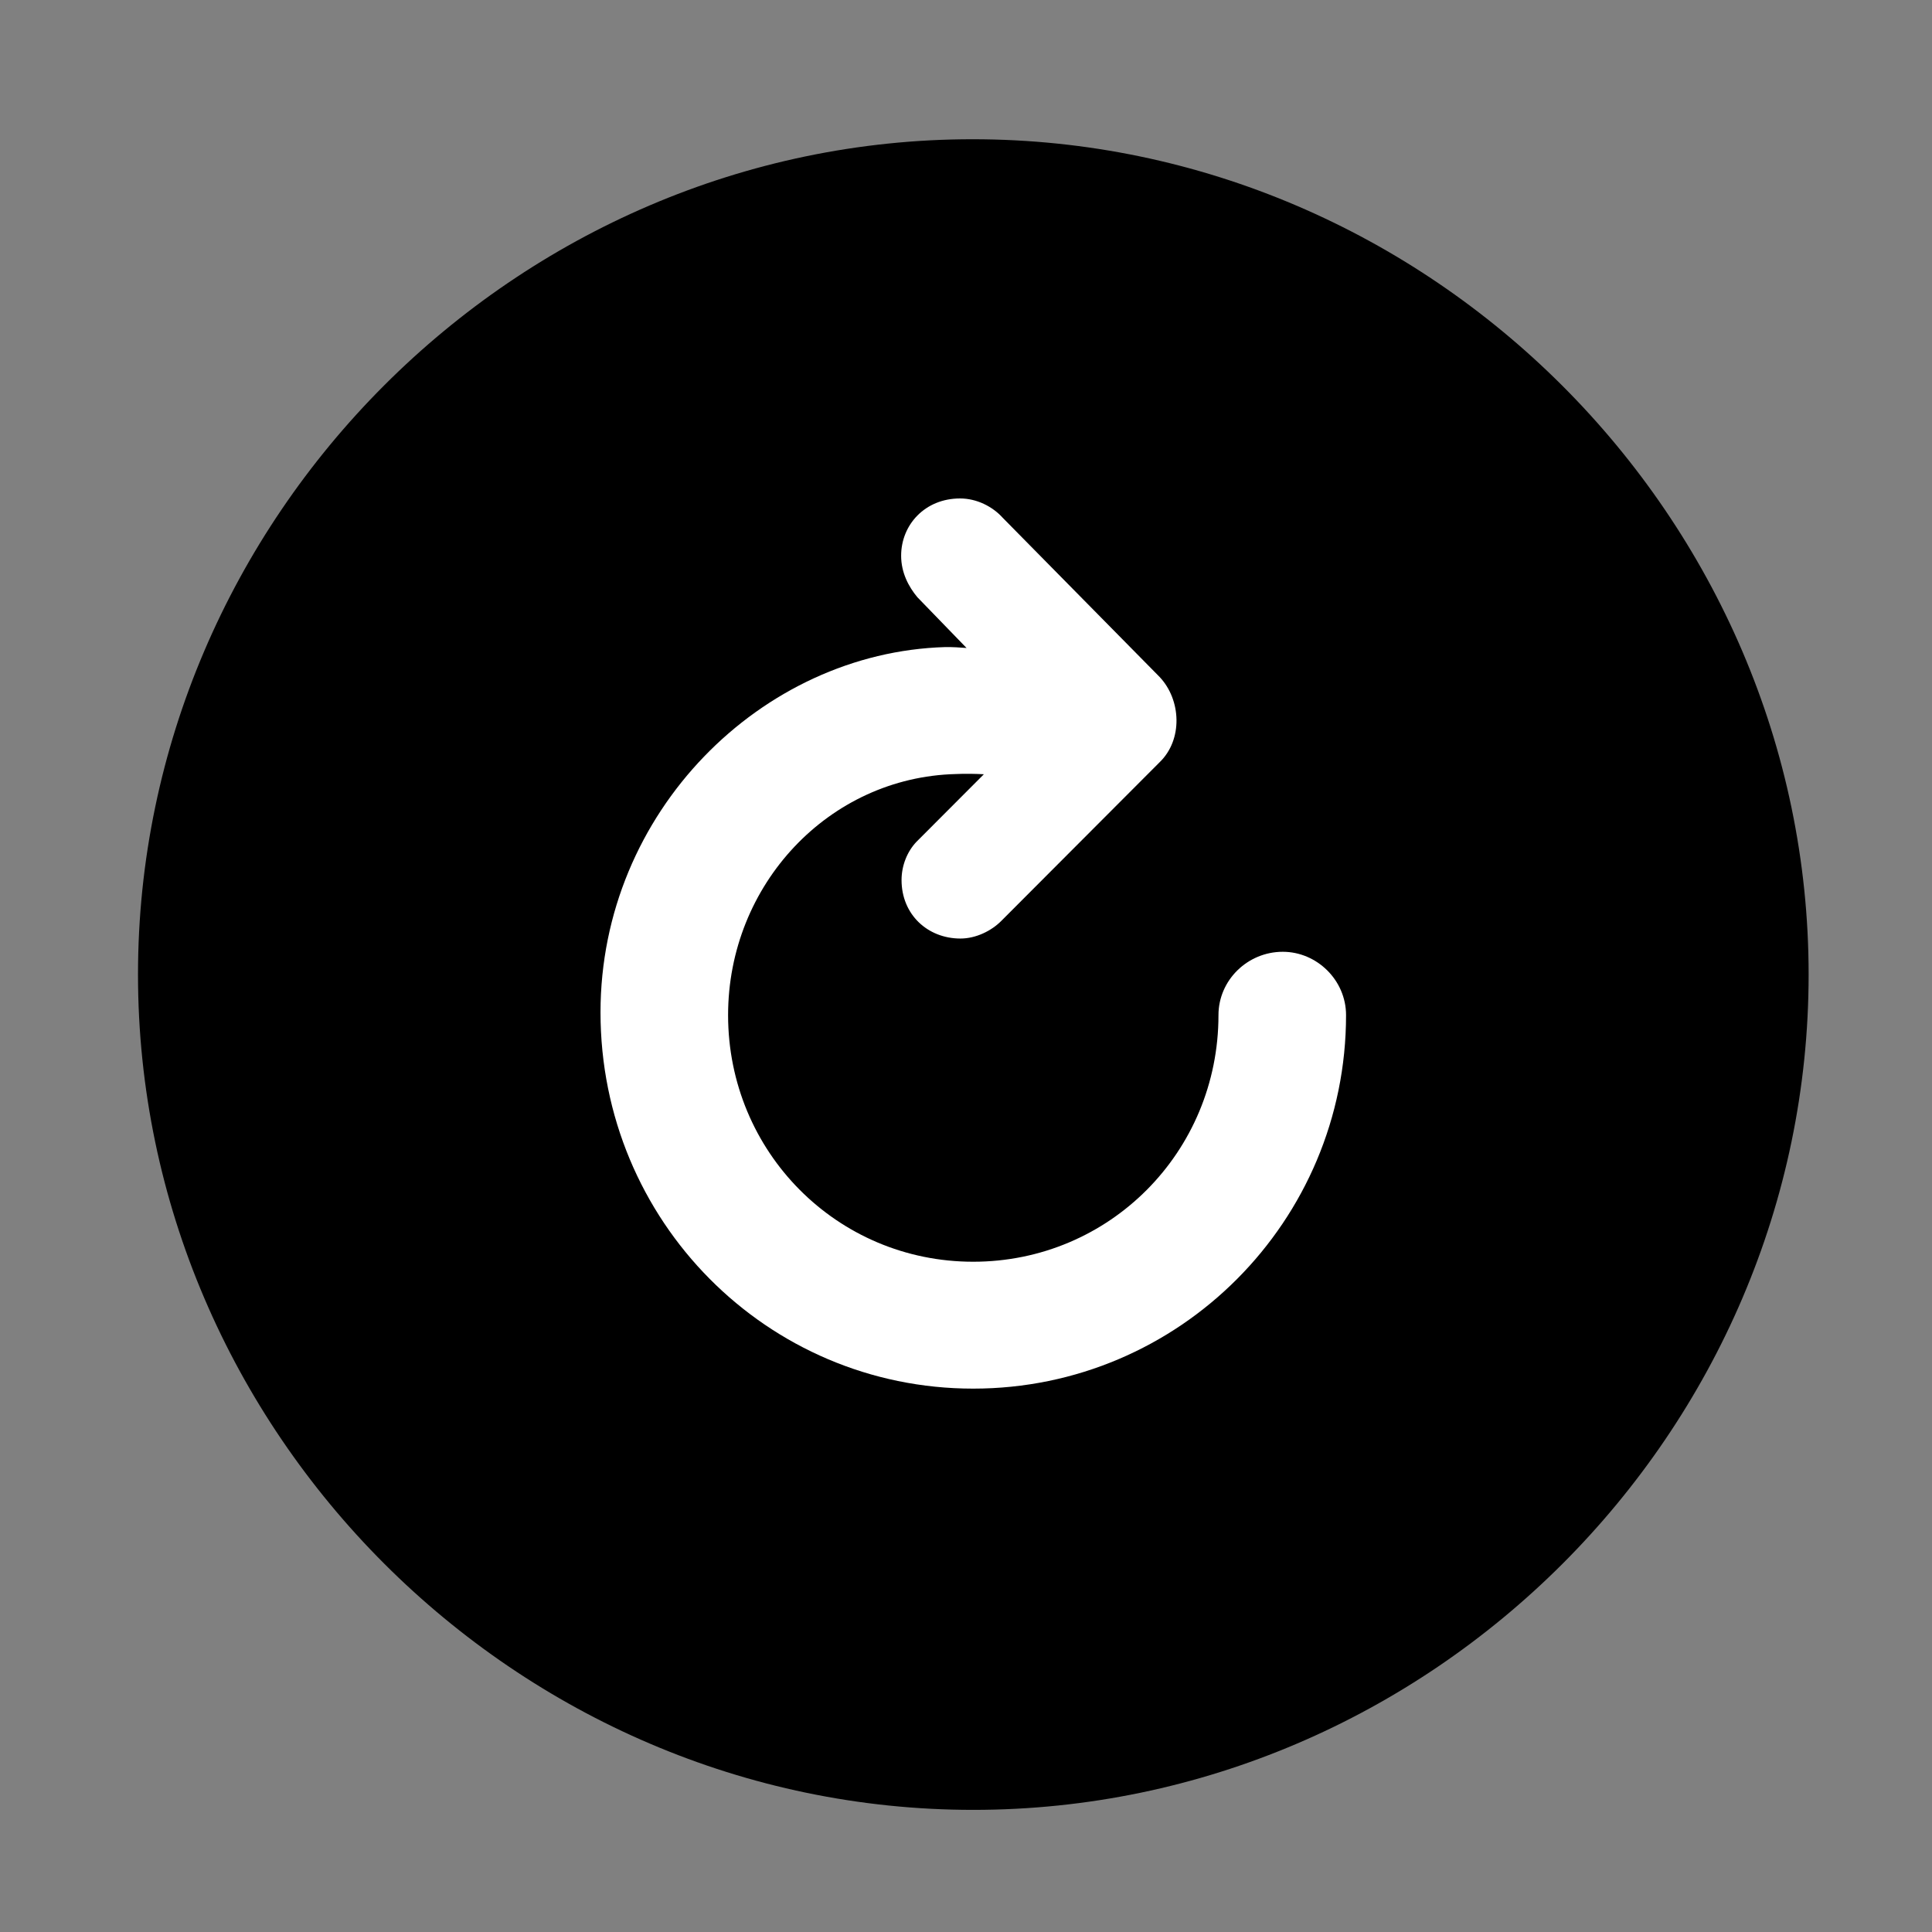 <svg width="28" height="28" viewBox="0 0 28 28" fill="none" xmlns="http://www.w3.org/2000/svg">
<rect x="0" y="0" width="28" height="28" fill="#808080" stroke="none"/>
<path d="M14.105 26.23C20.737 26.23 26.212 20.755 26.212 14.123C26.212 7.503 20.727 2.018 14.095 2.018C7.475 2.018 2 7.503 2 14.123C2 20.755 7.485 26.23 14.105 26.23Z" fill="black"/>
<path d="M8.703 14.672C8.703 11.768 11.039 9.456 13.699 9.378C13.798 9.376 13.919 9.384 14.008 9.391L13.295 8.655C13.168 8.503 13.06 8.299 13.06 8.054C13.06 7.606 13.405 7.224 13.914 7.224C14.156 7.224 14.386 7.341 14.534 7.506L16.806 9.811C17.121 10.145 17.144 10.723 16.804 11.049L14.513 13.345C14.369 13.491 14.144 13.602 13.92 13.602C13.442 13.602 13.066 13.252 13.066 12.755C13.066 12.542 13.149 12.341 13.28 12.202L14.259 11.221C14.144 11.215 13.993 11.211 13.853 11.218C12.012 11.264 10.552 12.821 10.552 14.712C10.552 16.692 12.13 18.286 14.104 18.286C16.078 18.286 17.659 16.696 17.659 14.712C17.659 14.205 18.081 13.794 18.591 13.794C19.085 13.794 19.508 14.205 19.508 14.712C19.508 17.695 17.095 20.125 14.104 20.125C11.116 20.125 8.703 17.695 8.703 14.672Z" fill="white"/>
</svg>
